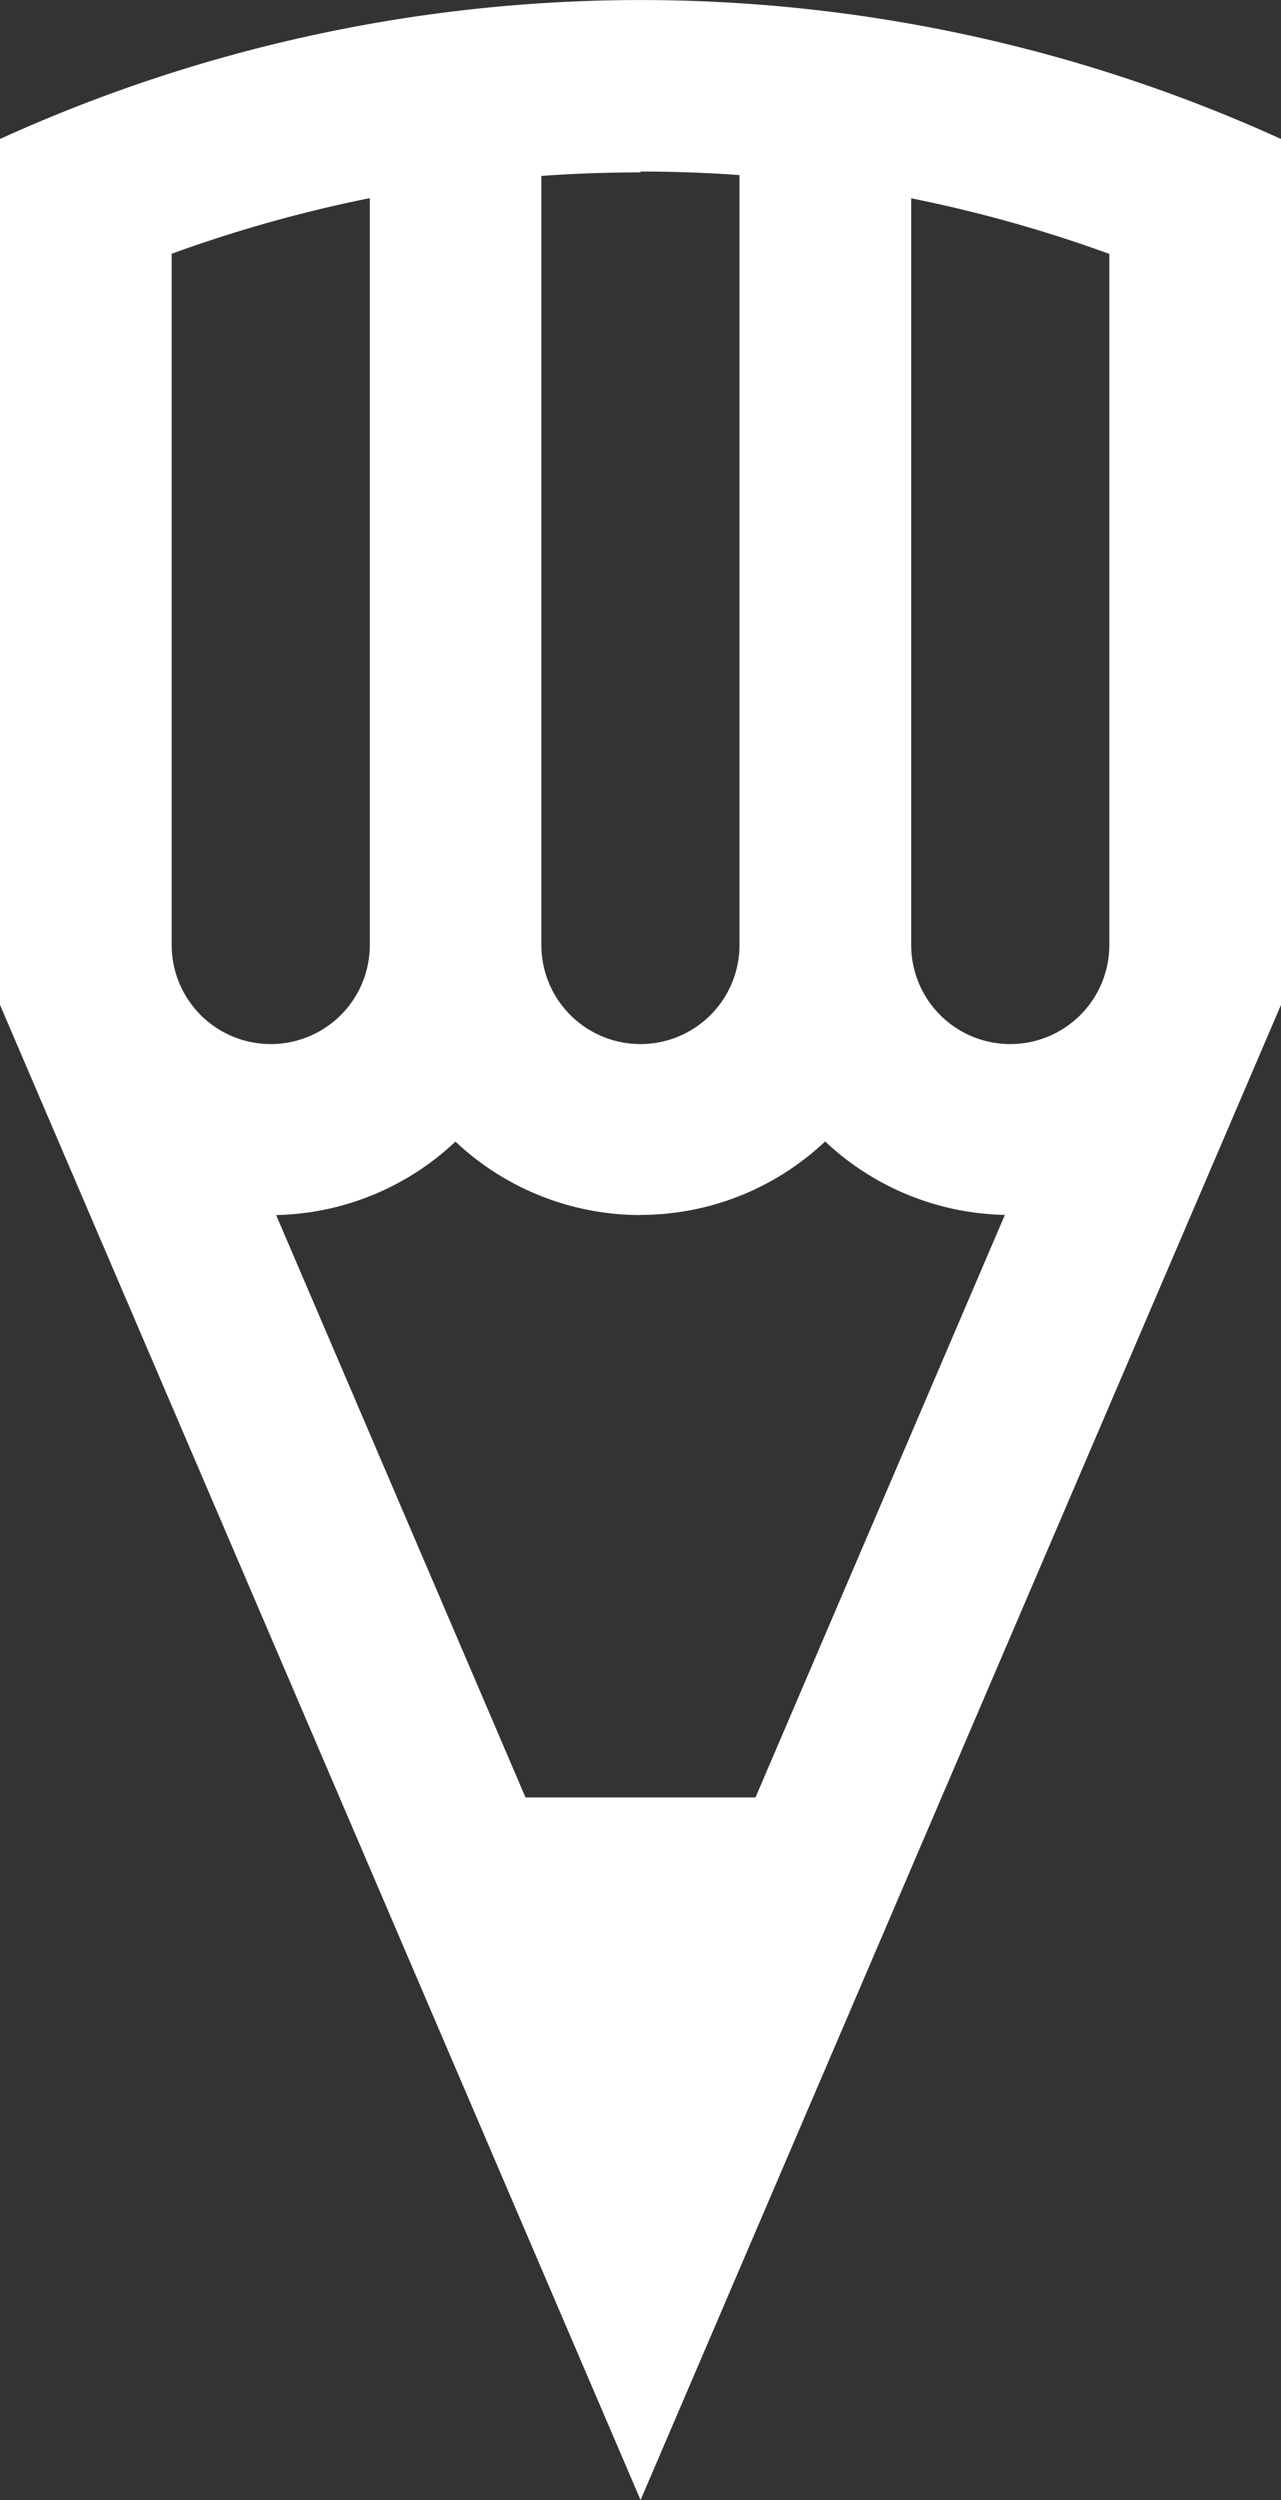 <svg xmlns="http://www.w3.org/2000/svg" xmlns:xlink="http://www.w3.org/1999/xlink" width="9.051" height="17.664" viewBox="0 0 9.051 17.664">
  <rect x="0" y="0" width="9.051" height="17.664" fill="#333333" stroke="none"/>
  <defs>
    <clipPath id="clip-path">
      <rect id="Rettangolo_639" data-name="Rettangolo 639" width="9.051" height="17.664" fill="#fff"/>
    </clipPath>
  </defs>
  <g id="Raggruppa_2571" data-name="Raggruppa 2571" transform="translate(0 -1)">
    <g id="Raggruppa_2570" data-name="Raggruppa 2570" transform="translate(0 1)" clip-path="url(#clip-path)">
      <path id="Tracciato_3637" data-name="Tracciato 3637" d="M4.526,8.585a1.906,1.906,0,0,1-1.308-.519,1.9,1.9,0,0,1-1.267.519L3.713,12.7H5.338L7.1,8.584a1.906,1.906,0,0,1-1.27-.519,1.9,1.9,0,0,1-1.305.519M9.051.982V7.1L4.526,17.664,0,7.1V.982a10.922,10.922,0,0,1,9.051,0M6.438,6.672a.7.7,0,0,0,.205.5h0a.7.7,0,0,0,1.195-.494V1.794a9.655,9.655,0,0,0-1.4-.393Zm-3.825,0V1.4a9.655,9.655,0,0,0-1.4.393V6.672a.7.7,0,0,0,.205.5h0a.7.7,0,0,0,1.195-.494m1.912-5.46q-.351,0-.7.025V6.672a.7.7,0,0,0,.205.5h0a.7.7,0,0,0,1.195-.494V1.237q-.35-.025-.7-.025" fill="#fff" fill-rule="evenodd"/>
    </g>
  </g>
</svg>

